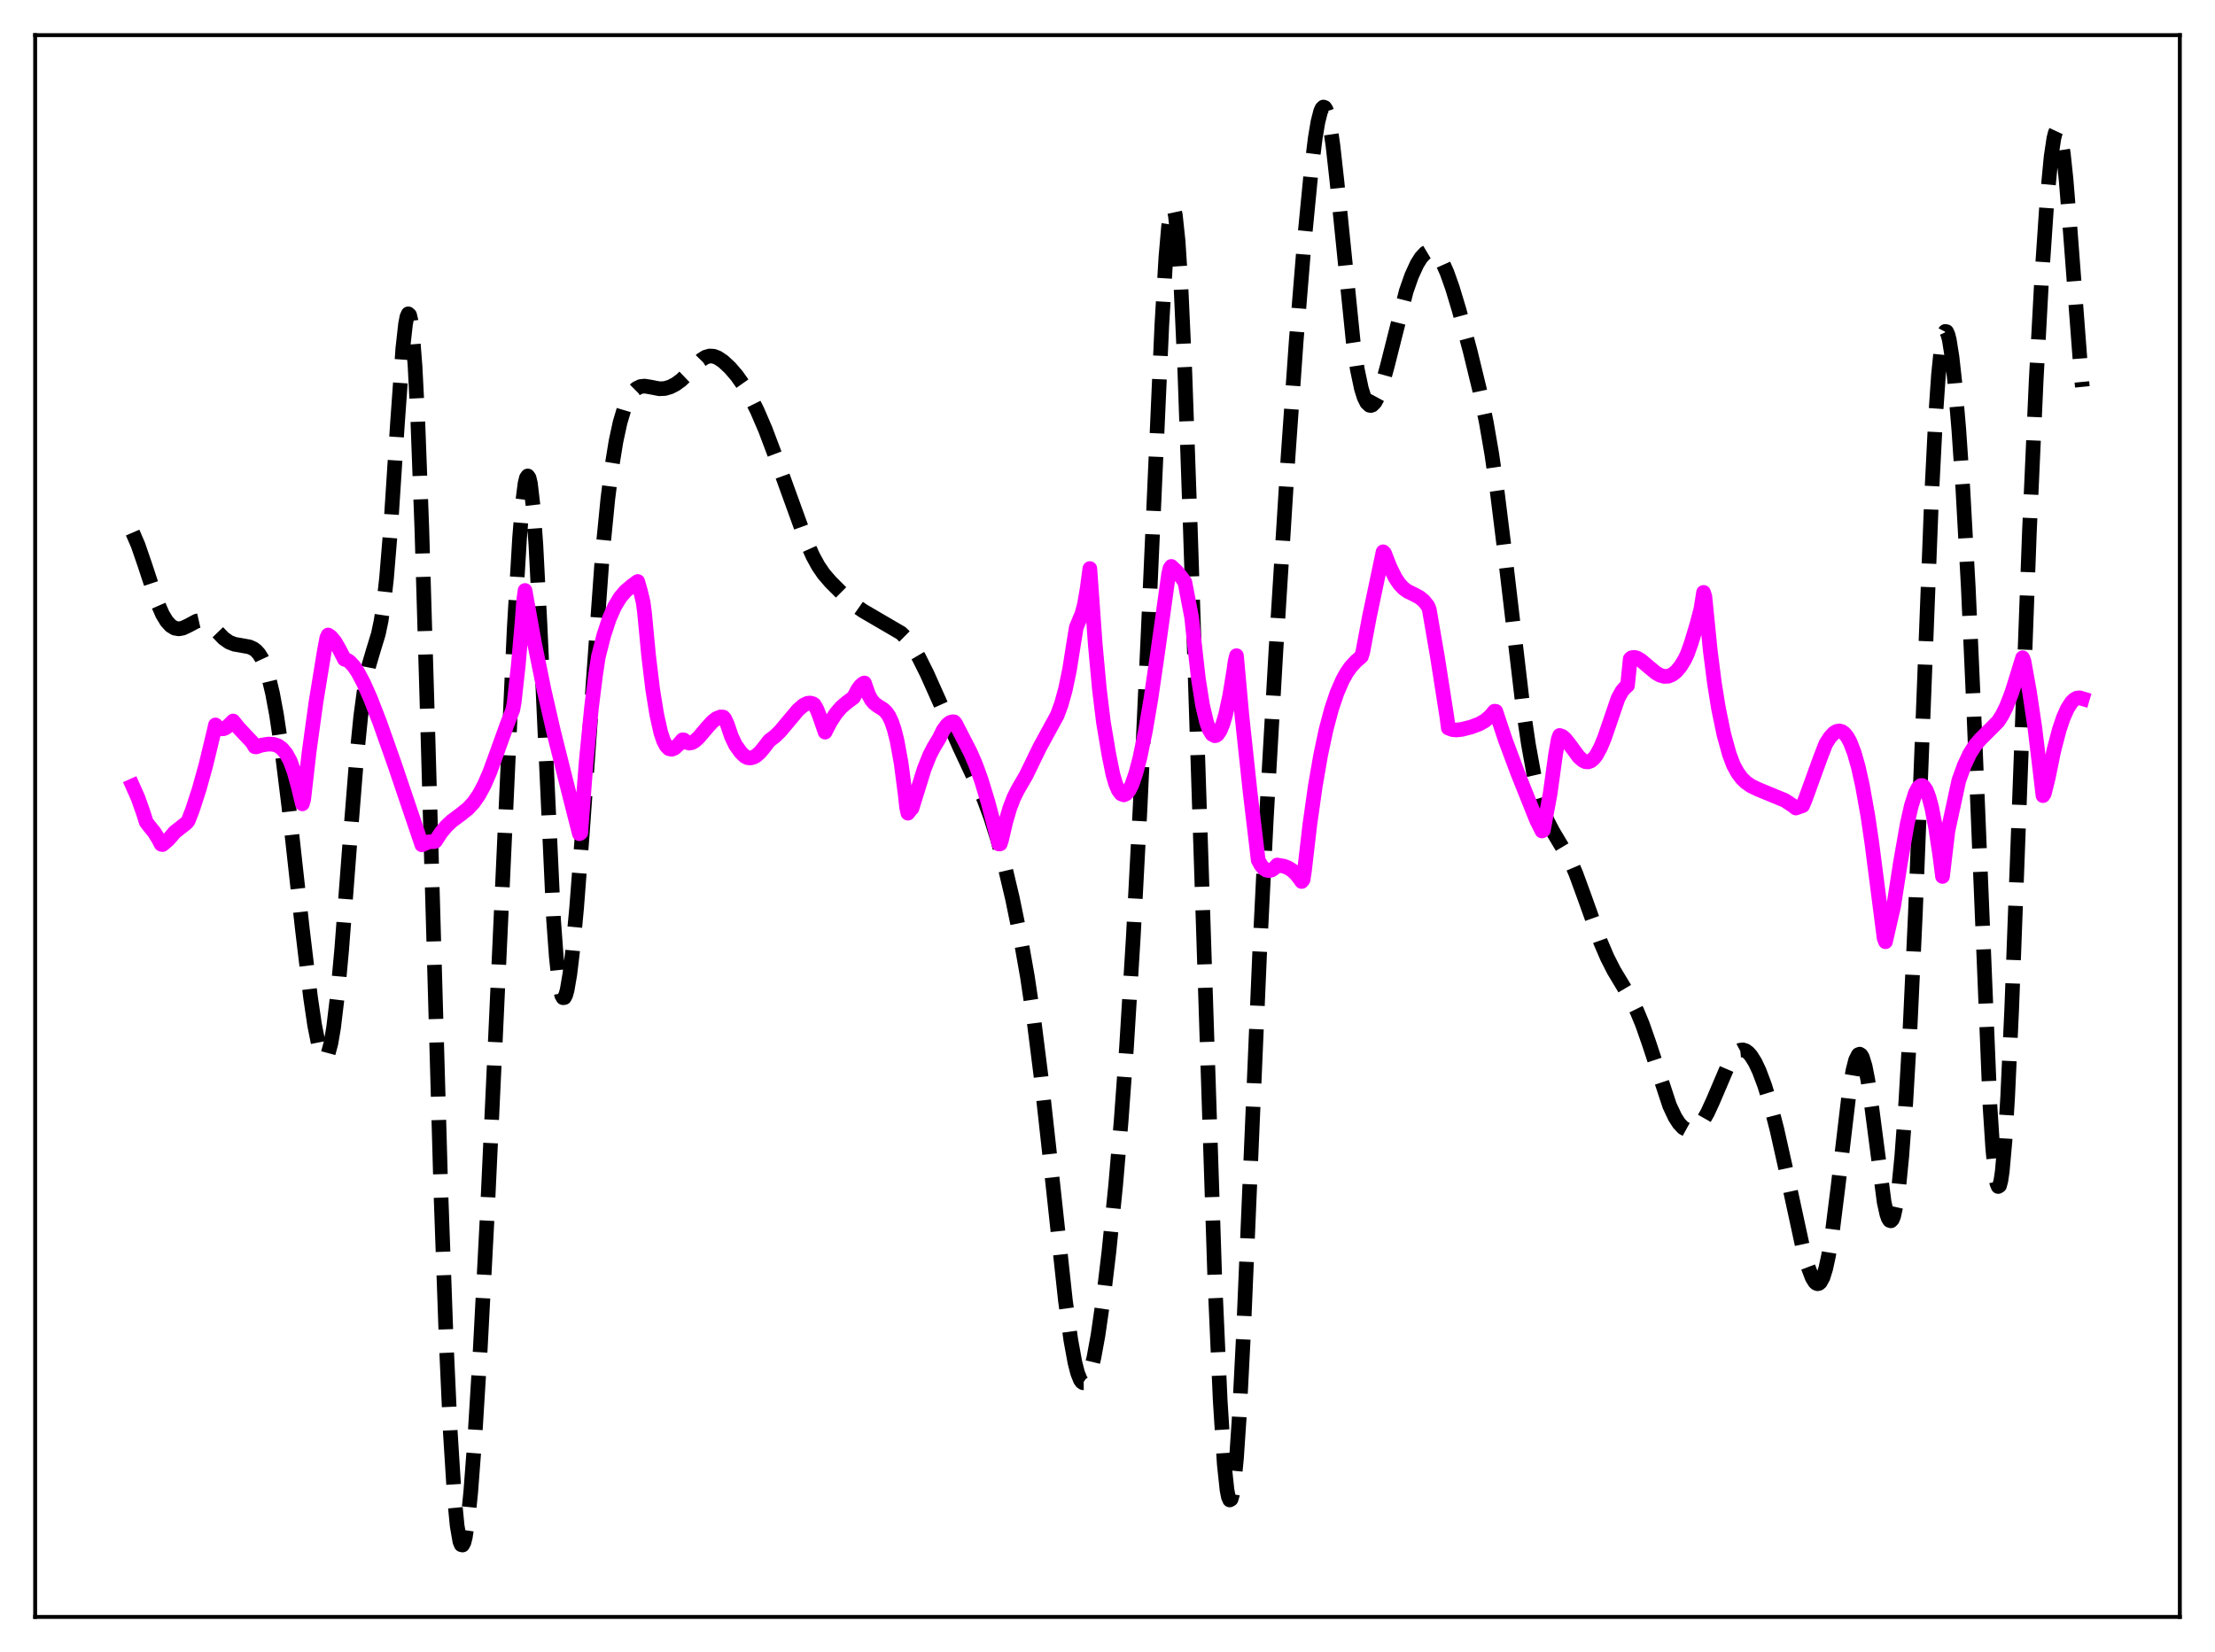 <?xml version="1.0" encoding="utf-8" standalone="no"?>
<!DOCTYPE svg PUBLIC "-//W3C//DTD SVG 1.1//EN"
  "http://www.w3.org/Graphics/SVG/1.1/DTD/svg11.dtd">
<svg xmlns:xlink="http://www.w3.org/1999/xlink" width="453.6pt" height="338.4pt" viewBox="0 0 453.6 338.4" xmlns="http://www.w3.org/2000/svg" version="1.1">
 <defs>
  <style type="text/css">*{stroke-linejoin: round; stroke-linecap: butt}</style>
 </defs>
 <g id="figure_1">
  <g id="patch_1">
   <path d="M 0 338.4 
L 453.6 338.4 
L 453.6 0 
L 0 0 
z
" style="fill: #ffffff"/>
  </g>
  <g id="axes_1">
   <g id="patch_2">
    <path d="M 7.2 331.2 
L 446.4 331.2 
L 446.4 7.2 
L 7.2 7.2 
z
" style="fill: #ffffff"/>
   </g>
   <g id="matplotlib.axis_1"/>
   <g id="matplotlib.axis_2"/>
   <g id="line2d_1">
    <path d="M 27.164 109.09 
L 28.276 111.665 
L 29.666 115.707 
L 32.168 123.302 
L 33.281 125.85 
L 34.115 127.231 
L 34.949 128.157 
L 35.783 128.664 
L 36.617 128.808 
L 37.451 128.655 
L 38.563 128.133 
L 40.232 127.241 
L 41.066 127.052 
L 41.622 127.1 
L 42.178 127.305 
L 43.012 127.885 
L 44.124 129.011 
L 45.793 130.741 
L 46.905 131.529 
L 48.017 131.964 
L 49.407 132.204 
L 51.076 132.506 
L 51.91 132.881 
L 52.466 133.304 
L 53.022 133.927 
L 53.578 134.807 
L 54.134 136.004 
L 54.968 138.508 
L 55.802 141.977 
L 56.636 146.457 
L 57.749 153.91 
L 59.139 165.118 
L 61.919 190.304 
L 63.588 204.268 
L 64.422 209.922 
L 65.256 214.12 
L 65.812 215.883 
L 66.09 216.405 
L 66.368 216.669 
L 66.646 216.66 
L 66.924 216.37 
L 67.202 215.79 
L 67.758 213.738 
L 68.314 210.496 
L 69.148 203.518 
L 69.983 194.377 
L 71.651 172.522 
L 73.041 155.091 
L 73.875 146.738 
L 74.709 140.514 
L 75.543 136.307 
L 76.378 133.463 
L 77.49 129.817 
L 78.046 127.148 
L 78.602 123.422 
L 79.158 118.393 
L 79.992 108.29 
L 81.382 86.89 
L 82.495 71.319 
L 83.051 66.339 
L 83.329 64.904 
L 83.607 64.283 
L 83.885 64.54 
L 84.163 65.724 
L 84.441 67.865 
L 84.997 75.042 
L 85.553 85.935 
L 86.387 108.295 
L 87.499 145.822 
L 90.28 243.972 
L 91.392 275.167 
L 92.226 293.504 
L 93.06 306.752 
L 93.616 312.509 
L 94.172 315.733 
L 94.451 316.407 
L 94.729 316.473 
L 95.007 315.953 
L 95.285 314.874 
L 95.841 311.173 
L 96.397 305.666 
L 97.231 294.705 
L 98.343 276.48 
L 99.733 249.868 
L 101.68 207.924 
L 105.294 128.864 
L 106.406 110.119 
L 106.963 103.367 
L 107.519 99.014 
L 107.797 97.876 
L 108.075 97.489 
L 108.353 97.885 
L 108.631 99.08 
L 109.187 103.857 
L 109.743 111.628 
L 110.577 127.824 
L 113.358 188.311 
L 113.914 195.935 
L 114.47 201.116 
L 115.026 203.861 
L 115.304 204.367 
L 115.582 204.334 
L 115.86 203.798 
L 116.138 202.797 
L 116.694 199.557 
L 117.25 194.921 
L 118.084 185.955 
L 119.197 171.438 
L 123.367 113.45 
L 124.479 102.153 
L 125.314 95.526 
L 126.148 90.388 
L 126.982 86.537 
L 127.816 83.733 
L 128.65 81.75 
L 129.484 80.411 
L 130.318 79.588 
L 131.152 79.179 
L 131.987 79.085 
L 133.099 79.258 
L 135.045 79.635 
L 136.157 79.577 
L 137.269 79.25 
L 138.382 78.672 
L 139.494 77.855 
L 140.884 76.523 
L 143.665 73.677 
L 144.499 73.155 
L 145.333 72.918 
L 146.167 72.974 
L 147.001 73.296 
L 148.113 74.047 
L 149.503 75.344 
L 150.894 76.963 
L 152.284 78.935 
L 153.674 81.313 
L 155.064 84.105 
L 156.733 87.983 
L 158.679 93.146 
L 165.074 110.799 
L 166.464 113.9 
L 167.576 115.936 
L 168.689 117.566 
L 170.079 119.184 
L 173.137 122.243 
L 175.084 123.971 
L 176.752 125.136 
L 180.088 127.081 
L 184.537 129.679 
L 185.649 130.784 
L 186.762 132.269 
L 188.152 134.624 
L 189.82 137.967 
L 192.322 143.555 
L 196.493 152.971 
L 201.498 163.687 
L 202.888 167.449 
L 204.278 171.877 
L 205.669 177.009 
L 207.337 184.062 
L 209.005 192.165 
L 210.395 200.047 
L 211.786 209.389 
L 213.176 220.405 
L 214.844 235.495 
L 218.181 266.392 
L 219.293 274.52 
L 220.127 279.089 
L 220.683 281.251 
L 221.239 282.642 
L 221.517 283.039 
L 221.795 283.236 
L 222.073 283.234 
L 222.351 283.036 
L 222.907 282.072 
L 223.463 280.393 
L 224.02 278.066 
L 224.854 273.512 
L 225.966 265.799 
L 227.078 256.524 
L 228.468 242.79 
L 229.58 229.769 
L 230.693 214.518 
L 232.083 191.932 
L 233.473 165.466 
L 235.141 129.244 
L 237.922 66.659 
L 238.756 52.673 
L 239.312 46.291 
L 239.868 42.881 
L 240.146 42.417 
L 240.424 42.825 
L 240.702 44.121 
L 241.258 49.369 
L 241.814 57.998 
L 242.649 76.422 
L 243.761 108.21 
L 248.766 261.784 
L 249.878 286.863 
L 250.712 299.936 
L 251.268 305.148 
L 251.546 306.595 
L 251.824 307.242 
L 252.102 307.086 
L 252.38 306.132 
L 252.658 304.398 
L 253.214 298.723 
L 253.77 290.418 
L 254.605 274.102 
L 255.995 241.279 
L 257.941 195.566 
L 259.331 167.556 
L 261.278 133.497 
L 263.78 93.497 
L 265.448 69.785 
L 267.117 49.325 
L 268.507 35.02 
L 269.341 28.294 
L 269.897 24.964 
L 270.453 22.788 
L 270.731 22.186 
L 271.009 21.927 
L 271.287 22.021 
L 271.565 22.469 
L 271.843 23.269 
L 272.399 25.878 
L 272.955 29.697 
L 273.79 37.173 
L 277.126 70.098 
L 277.96 75.649 
L 278.794 79.607 
L 279.351 81.383 
L 279.907 82.505 
L 280.463 83.017 
L 280.741 83.058 
L 281.019 82.963 
L 281.575 82.396 
L 282.131 81.369 
L 282.965 79.099 
L 284.077 75.068 
L 287.97 59.664 
L 289.082 56.485 
L 290.194 54.061 
L 291.028 52.734 
L 291.863 51.846 
L 292.419 51.516 
L 292.975 51.411 
L 293.531 51.544 
L 294.087 51.922 
L 294.643 52.547 
L 295.477 53.933 
L 296.311 55.808 
L 297.423 58.933 
L 298.814 63.545 
L 301.038 71.817 
L 302.984 79.816 
L 304.375 86.515 
L 305.487 92.956 
L 306.599 100.619 
L 307.989 111.831 
L 311.882 144.906 
L 312.994 152.425 
L 314.106 158.559 
L 315.218 163.309 
L 316.052 166.039 
L 316.887 168.164 
L 317.999 170.305 
L 321.613 176.37 
L 322.726 178.968 
L 324.394 183.527 
L 327.73 192.843 
L 329.121 196.093 
L 330.511 198.827 
L 332.457 202.062 
L 334.125 204.888 
L 335.238 207.138 
L 336.35 209.828 
L 337.74 213.813 
L 341.911 226.468 
L 343.023 228.836 
L 343.857 230.132 
L 344.691 231.004 
L 345.525 231.463 
L 346.081 231.545 
L 346.637 231.452 
L 347.194 231.187 
L 348.028 230.465 
L 348.862 229.361 
L 349.696 227.894 
L 350.808 225.47 
L 354.145 217.635 
L 354.979 216.288 
L 355.813 215.41 
L 356.369 215.111 
L 356.925 215.051 
L 357.481 215.229 
L 358.037 215.639 
L 358.593 216.271 
L 359.428 217.61 
L 360.262 219.377 
L 361.374 222.338 
L 362.486 225.942 
L 363.876 231.298 
L 365.544 238.751 
L 369.159 255.456 
L 370.271 259.507 
L 371.105 261.704 
L 371.661 262.608 
L 371.94 262.856 
L 372.218 262.953 
L 372.496 262.888 
L 372.774 262.651 
L 373.33 261.628 
L 373.886 259.838 
L 374.442 257.273 
L 375.276 252.066 
L 376.388 243.158 
L 378.613 224.347 
L 379.447 219.316 
L 380.003 217.13 
L 380.559 216.038 
L 380.837 215.926 
L 381.115 216.109 
L 381.393 216.584 
L 381.949 218.383 
L 382.505 221.218 
L 383.339 227.004 
L 385.842 246.204 
L 386.398 248.718 
L 386.676 249.516 
L 386.954 249.973 
L 387.232 250.07 
L 387.51 249.791 
L 387.788 249.125 
L 388.344 246.613 
L 388.9 242.521 
L 389.456 236.877 
L 390.291 225.609 
L 391.125 211.133 
L 392.237 187.214 
L 393.627 151.592 
L 395.573 101.471 
L 396.407 84.995 
L 396.964 76.887 
L 397.52 71.356 
L 398.076 68.424 
L 398.354 67.89 
L 398.632 67.938 
L 398.91 68.528 
L 399.188 69.619 
L 399.744 73.132 
L 400.3 78.149 
L 401.134 87.965 
L 401.968 100.202 
L 403.081 120.4 
L 404.193 145.301 
L 407.529 226.681 
L 408.085 235.24 
L 408.641 240.799 
L 408.92 242.346 
L 409.198 243.036 
L 409.476 242.861 
L 409.754 241.822 
L 410.032 239.936 
L 410.588 233.738 
L 411.144 224.604 
L 411.978 206.451 
L 413.368 169.129 
L 415.593 108.925 
L 416.983 77.837 
L 418.095 57.258 
L 419.207 40.844 
L 420.041 32.069 
L 420.597 28.365 
L 420.875 27.245 
L 421.154 26.643 
L 421.432 26.57 
L 421.71 27.03 
L 421.988 28.018 
L 422.544 31.495 
L 423.1 36.742 
L 423.934 47.023 
L 426.158 76.37 
L 426.436 79.242 
L 426.436 79.242 
" clip-path="url(#p26f1a350ce)" style="fill: none; stroke-dasharray: 11.1,4.8; stroke-dashoffset: 0; stroke: #000000; stroke-width: 3"/>
   </g>
   <g id="line2d_2">
    <path d="M 27.164 160.973 
L 28.276 163.474 
L 29.388 166.622 
L 29.944 168.406 
L 30.5 169.13 
L 31.612 170.503 
L 32.446 171.851 
L 33.003 172.928 
L 33.281 172.998 
L 34.393 172.063 
L 35.227 171.119 
L 35.783 170.449 
L 38.007 168.711 
L 38.285 168.465 
L 38.563 168.067 
L 39.398 165.926 
L 40.788 161.658 
L 42.178 156.655 
L 43.846 149.721 
L 44.124 148.494 
L 44.68 149.042 
L 45.237 149.29 
L 45.793 149.268 
L 46.349 149.01 
L 47.183 148.24 
L 47.739 147.685 
L 48.851 149.074 
L 51.632 152.038 
L 52.188 152.961 
L 52.466 152.991 
L 53.578 152.627 
L 54.968 152.412 
L 56.08 152.471 
L 56.914 152.752 
L 57.749 153.347 
L 58.583 154.339 
L 59.417 155.857 
L 60.251 158.15 
L 61.085 161.182 
L 61.919 164.653 
L 62.197 163.683 
L 63.309 153.969 
L 64.7 143.887 
L 66.368 133.638 
L 66.924 130.642 
L 67.202 130.068 
L 67.758 130.441 
L 68.592 131.437 
L 69.426 132.875 
L 70.539 135.04 
L 71.095 135.213 
L 71.651 135.592 
L 72.485 136.508 
L 73.319 137.76 
L 74.431 139.848 
L 75.822 142.968 
L 77.768 147.967 
L 80.826 156.626 
L 86.387 173.046 
L 87.777 172.45 
L 88.612 172.375 
L 88.89 172.403 
L 89.168 172.307 
L 90.28 170.592 
L 91.392 169.239 
L 92.504 168.192 
L 94.451 166.74 
L 95.841 165.615 
L 96.953 164.425 
L 98.065 162.833 
L 99.177 160.761 
L 100.289 158.198 
L 101.68 154.396 
L 103.904 148.219 
L 105.016 145.39 
L 105.294 143.871 
L 106.128 136.373 
L 106.963 126.76 
L 107.241 122.989 
L 107.519 120.949 
L 109.465 131.761 
L 111.411 141.32 
L 113.358 149.825 
L 116.416 162.021 
L 118.64 170.773 
L 118.919 170.617 
L 120.031 156.129 
L 121.143 144.808 
L 121.977 138.167 
L 122.533 134.532 
L 123.645 130.147 
L 124.757 126.768 
L 125.87 124.237 
L 126.982 122.402 
L 128.094 121.094 
L 129.484 119.919 
L 130.596 119.107 
L 131.152 121.058 
L 131.709 123.357 
L 131.987 125.447 
L 132.821 134.261 
L 133.655 141.162 
L 134.489 146.346 
L 135.323 150.078 
L 135.879 151.727 
L 136.435 152.796 
L 136.991 153.357 
L 137.548 153.484 
L 138.104 153.269 
L 138.938 152.51 
L 139.772 151.539 
L 140.05 151.565 
L 140.606 152.06 
L 141.162 152.219 
L 141.718 152.111 
L 142.274 151.789 
L 143.108 151.028 
L 144.777 149.05 
L 145.889 147.83 
L 146.723 147.172 
L 147.557 146.851 
L 148.113 146.885 
L 148.391 147.178 
L 148.947 148.364 
L 149.782 150.841 
L 150.616 152.596 
L 151.728 154.151 
L 152.562 154.944 
L 153.118 155.208 
L 153.674 155.259 
L 154.23 155.133 
L 154.786 154.842 
L 155.62 154.126 
L 156.455 153.112 
L 157.567 151.676 
L 158.679 150.844 
L 159.791 149.75 
L 161.459 147.763 
L 163.406 145.444 
L 164.518 144.467 
L 165.352 144.064 
L 165.908 144.006 
L 166.464 144.146 
L 166.742 144.334 
L 167.298 145.313 
L 167.854 146.745 
L 168.967 149.966 
L 170.079 147.826 
L 171.191 146.126 
L 172.303 144.832 
L 173.415 143.89 
L 174.806 142.847 
L 175.64 141.255 
L 176.196 140.491 
L 176.752 140.012 
L 177.03 139.894 
L 177.864 142.285 
L 178.42 143.322 
L 178.976 144.008 
L 179.81 144.639 
L 180.923 145.334 
L 181.479 145.868 
L 182.035 146.669 
L 182.591 147.841 
L 183.147 149.489 
L 183.703 151.705 
L 184.537 156.305 
L 185.371 162.705 
L 185.649 165.288 
L 185.927 166.57 
L 186.483 165.839 
L 186.762 165.573 
L 189.264 157.509 
L 190.376 154.722 
L 191.21 153.098 
L 192.322 151.257 
L 193.157 149.561 
L 193.991 148.425 
L 194.547 147.995 
L 195.103 147.837 
L 195.381 147.864 
L 195.659 148.156 
L 197.049 150.865 
L 198.717 154.108 
L 199.83 156.686 
L 200.942 159.756 
L 202.332 164.321 
L 204 170.655 
L 204.556 172.876 
L 204.834 172.849 
L 205.112 172.008 
L 205.947 168.402 
L 206.781 165.56 
L 207.615 163.38 
L 208.449 161.722 
L 210.117 158.851 
L 212.898 153.127 
L 216.512 146.493 
L 217.346 144.231 
L 218.181 141.231 
L 219.015 137.228 
L 219.849 131.949 
L 220.405 128.532 
L 221.239 126.495 
L 221.517 125.884 
L 222.073 123.832 
L 222.629 120.598 
L 223.185 116.456 
L 224.298 132.062 
L 225.132 141.08 
L 225.966 147.934 
L 227.078 154.538 
L 227.912 158.653 
L 228.468 160.554 
L 229.024 161.865 
L 229.58 162.598 
L 230.137 162.817 
L 230.693 162.557 
L 231.249 161.846 
L 231.805 160.709 
L 232.639 158.277 
L 233.473 155.048 
L 234.585 149.626 
L 235.697 143.077 
L 237.088 133.532 
L 239.312 117.609 
L 239.59 116.411 
L 239.868 116.023 
L 240.98 117.062 
L 242.092 118.452 
L 242.649 119.267 
L 244.039 126.498 
L 244.595 131.782 
L 245.429 139.144 
L 246.263 144.429 
L 247.097 147.975 
L 247.653 149.492 
L 248.209 150.394 
L 248.766 150.703 
L 249.044 150.644 
L 249.322 150.447 
L 249.878 149.634 
L 250.434 148.272 
L 250.99 146.367 
L 251.824 142.499 
L 252.658 137.402 
L 252.936 135.441 
L 253.214 134.304 
L 254.326 146.576 
L 255.995 162.154 
L 257.663 176.184 
L 258.219 177.193 
L 258.775 177.861 
L 259.331 178.232 
L 259.887 178.331 
L 260.443 178.181 
L 261 177.797 
L 261.556 177.187 
L 262.946 177.431 
L 263.78 177.754 
L 264.614 178.287 
L 265.448 179.076 
L 266.282 180.141 
L 266.56 180.56 
L 266.838 180.221 
L 267.117 178.519 
L 268.229 168.955 
L 269.341 161.081 
L 270.453 154.654 
L 271.565 149.436 
L 272.677 145.257 
L 273.79 141.945 
L 274.902 139.375 
L 275.736 137.861 
L 276.57 136.656 
L 277.682 135.44 
L 278.794 134.474 
L 279.072 133.577 
L 280.463 126.188 
L 283.243 113.026 
L 283.521 113.294 
L 284.633 116.133 
L 285.746 118.382 
L 286.58 119.623 
L 287.414 120.512 
L 288.248 121.115 
L 289.638 121.795 
L 290.75 122.394 
L 291.585 123.091 
L 292.419 124.139 
L 292.697 124.858 
L 294.365 134.538 
L 296.311 146.949 
L 296.589 149.124 
L 297.423 149.445 
L 298.258 149.526 
L 299.37 149.404 
L 301.316 148.907 
L 302.984 148.269 
L 304.097 147.631 
L 305.209 146.684 
L 306.043 145.679 
L 306.321 145.709 
L 308.267 151.561 
L 310.77 158.268 
L 314.662 167.997 
L 315.774 170.215 
L 316.052 170.062 
L 317.443 162.582 
L 318.555 154.55 
L 319.111 151.413 
L 319.389 150.644 
L 319.945 150.842 
L 320.501 151.317 
L 321.335 152.354 
L 323.282 155.008 
L 324.116 155.759 
L 324.672 156.027 
L 325.228 156.066 
L 325.784 155.861 
L 326.34 155.409 
L 326.896 154.697 
L 327.73 153.18 
L 328.564 151.184 
L 329.955 147.12 
L 331.345 143.046 
L 332.179 141.536 
L 332.735 140.901 
L 333.291 140.419 
L 333.847 134.962 
L 334.125 134.726 
L 334.681 134.647 
L 335.238 134.785 
L 336.072 135.275 
L 337.462 136.464 
L 339.13 137.837 
L 339.964 138.311 
L 340.798 138.544 
L 341.633 138.517 
L 342.467 138.173 
L 343.301 137.507 
L 344.135 136.501 
L 344.969 135.145 
L 345.525 134.004 
L 346.359 131.667 
L 347.472 127.955 
L 348.306 124.807 
L 348.862 121.344 
L 349.14 122.242 
L 350.252 133.399 
L 351.086 139.894 
L 351.92 145.102 
L 353.032 150.466 
L 354.145 154.489 
L 354.979 156.702 
L 355.813 158.24 
L 356.647 159.374 
L 357.481 160.207 
L 358.593 160.992 
L 359.984 161.658 
L 365.544 163.956 
L 367.213 165.068 
L 367.769 165.51 
L 369.159 165.016 
L 369.715 163.693 
L 372.774 155.249 
L 373.886 152.381 
L 374.72 151.057 
L 375.554 150.147 
L 376.11 149.815 
L 376.666 149.71 
L 377.222 149.863 
L 377.778 150.29 
L 378.335 151.006 
L 378.891 152.039 
L 379.725 154.202 
L 380.559 157.139 
L 381.393 160.875 
L 382.505 167.092 
L 383.339 172.765 
L 385.842 192.191 
L 386.12 192.902 
L 387.788 185.644 
L 389.178 176.713 
L 390.569 168.779 
L 391.403 165.084 
L 392.237 162.452 
L 392.793 161.386 
L 393.349 160.906 
L 393.627 160.899 
L 393.905 161.055 
L 394.461 161.836 
L 395.017 163.281 
L 395.573 165.361 
L 396.407 169.645 
L 397.242 175.201 
L 397.798 179.53 
L 398.91 170.191 
L 401.134 159.889 
L 402.246 156.808 
L 403.359 154.419 
L 404.471 152.663 
L 405.583 151.385 
L 409.198 147.765 
L 410.032 146.446 
L 410.866 144.774 
L 411.978 141.918 
L 413.09 138.343 
L 414.202 134.733 
L 414.48 135.424 
L 415.593 141.605 
L 416.705 149.041 
L 417.539 155.923 
L 418.373 162.97 
L 418.651 162.544 
L 419.485 159.169 
L 420.597 153.722 
L 421.71 149.473 
L 422.544 147.004 
L 423.378 145.133 
L 424.212 143.84 
L 424.768 143.295 
L 425.324 142.992 
L 425.88 142.936 
L 426.436 143.101 
L 426.436 143.101 
" clip-path="url(#p26f1a350ce)" style="fill: none; stroke: #ff00ff; stroke-width: 3; stroke-linecap: square"/>
   </g>
   <g id="patch_3">
    <path d="M 7.2 331.2 
L 7.2 7.2 
" style="fill: none; stroke: #000000; stroke-width: 0.8; stroke-linejoin: miter; stroke-linecap: square"/>
   </g>
   <g id="patch_4">
    <path d="M 446.4 331.2 
L 446.4 7.2 
" style="fill: none; stroke: #000000; stroke-width: 0.8; stroke-linejoin: miter; stroke-linecap: square"/>
   </g>
   <g id="patch_5">
    <path d="M 7.2 331.2 
L 446.4 331.2 
" style="fill: none; stroke: #000000; stroke-width: 0.8; stroke-linejoin: miter; stroke-linecap: square"/>
   </g>
   <g id="patch_6">
    <path d="M 7.2 7.2 
L 446.4 7.2 
" style="fill: none; stroke: #000000; stroke-width: 0.8; stroke-linejoin: miter; stroke-linecap: square"/>
   </g>
  </g>
 </g>
 <defs>
  <clipPath id="p26f1a350ce">
   <rect x="7.2" y="7.2" width="439.2" height="324"/>
  </clipPath>
 </defs>
</svg>
